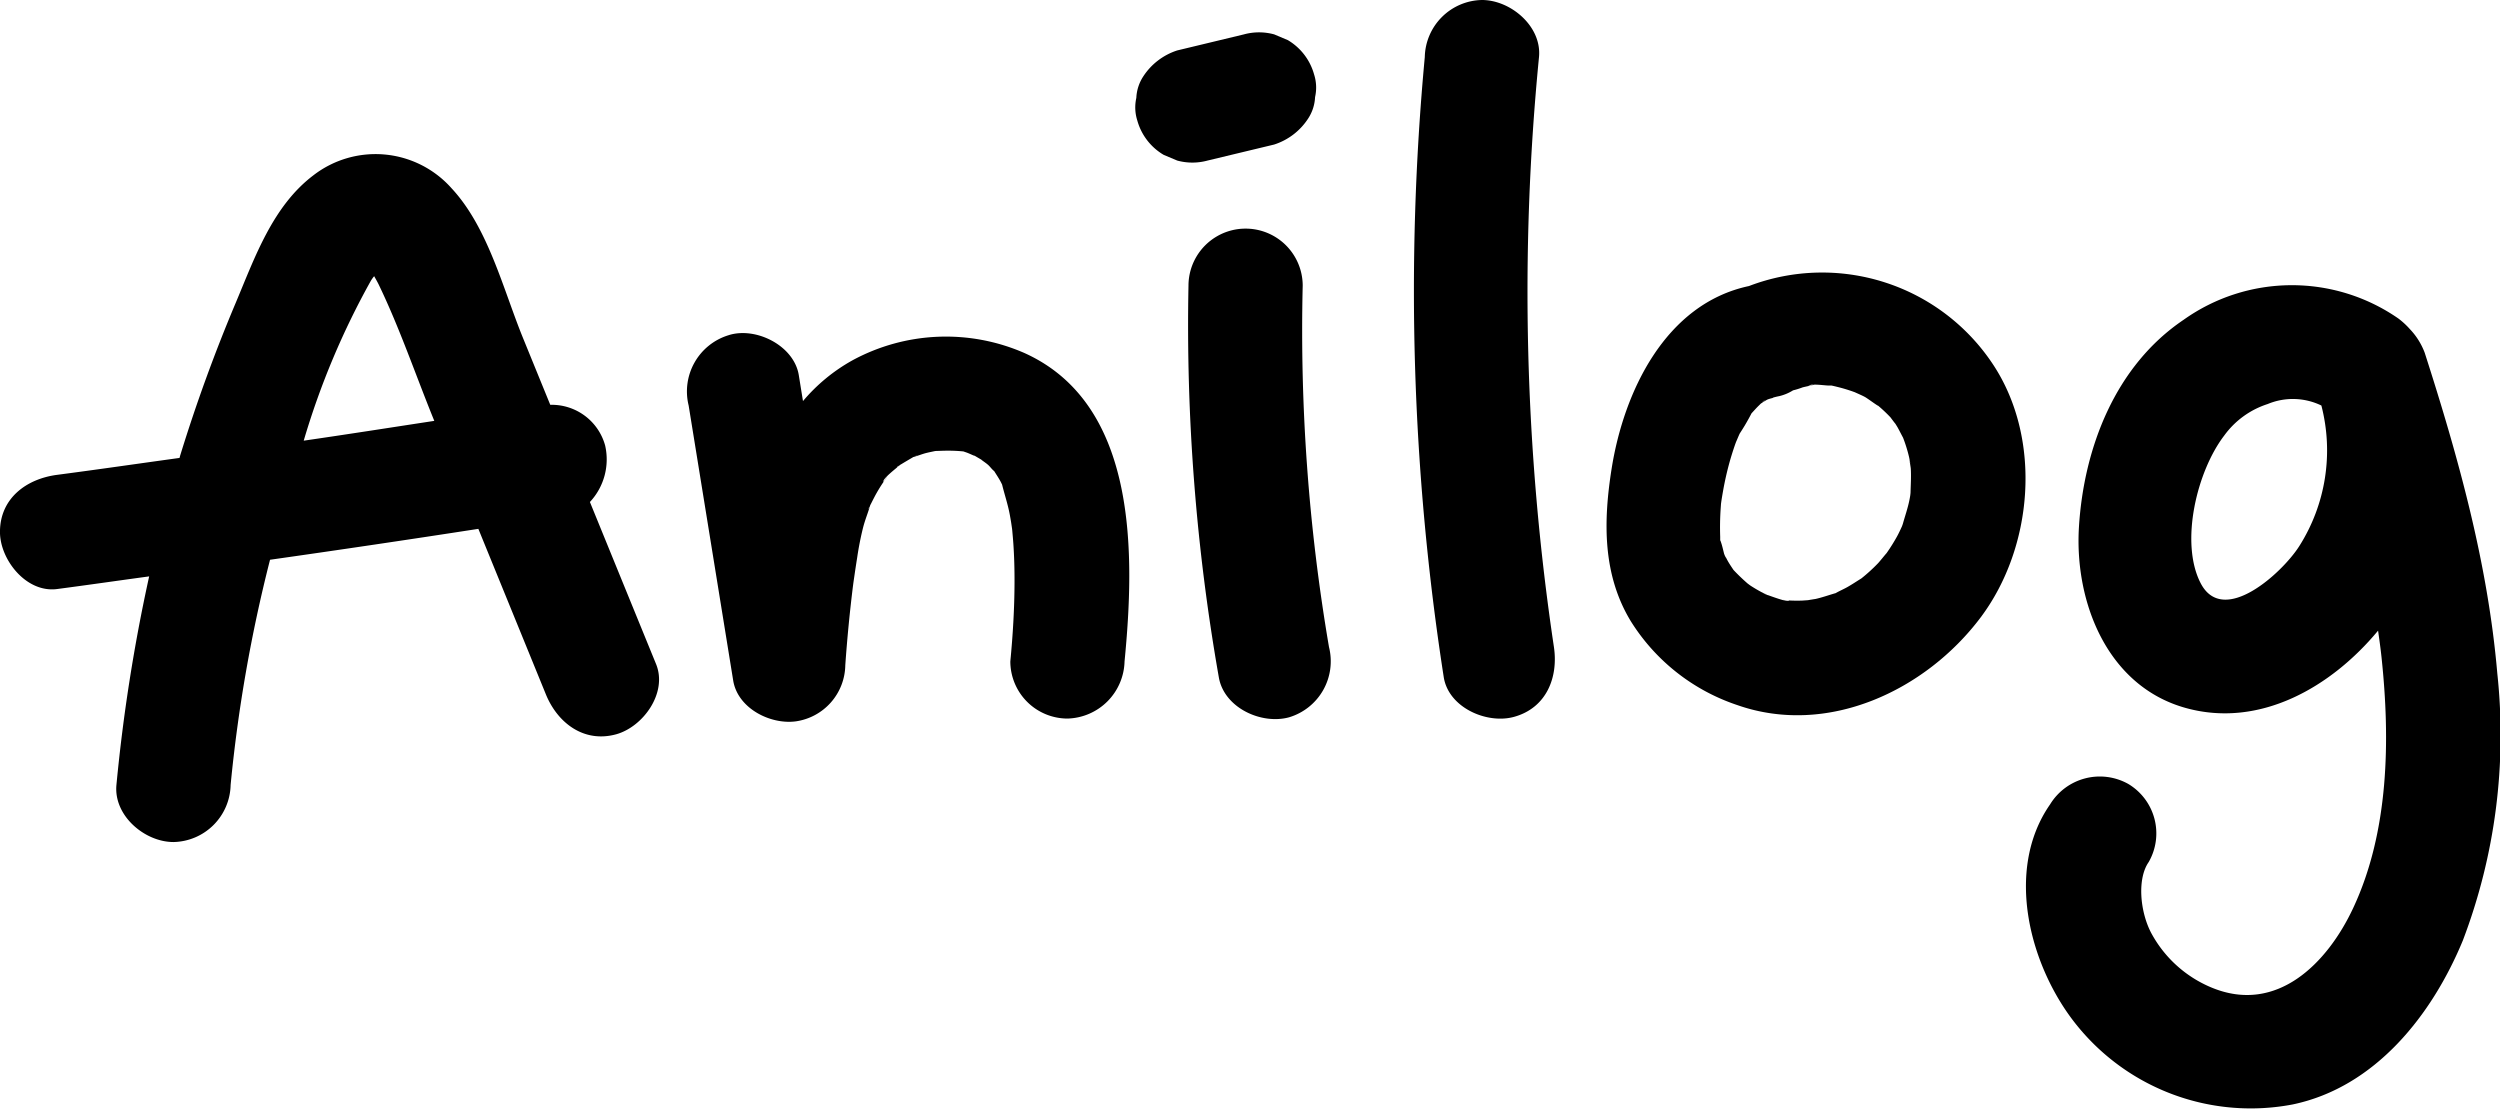 <svg xmlns="http://www.w3.org/2000/svg" width="166.818" height="73.991" viewBox="0 0 166.818 73.991">
  <g id="그룹_3948" data-name="그룹 3948" transform="translate(-272.816 -919.233)">
    <path id="패스_1352" data-name="패스 1352" d="M312.179,950.456a4.163,4.163,0,0,0,1.016-3.771,3.694,3.694,0,0,0-3.661-2.713q-.911-2.232-1.821-4.463c-1.324-3.245-2.328-7.374-4.77-9.992a6.782,6.782,0,0,0-9.216-.859c-2.707,2.053-3.888,5.43-5.158,8.452a107.97,107.97,0,0,0-3.725,10.227c-.018.059-.031.119-.049.178-2.723.376-5.444.772-8.17,1.129-2.04.267-3.811,1.56-3.811,3.811,0,1.85,1.755,4.079,3.811,3.809s4.094-.566,6.144-.844a115.568,115.568,0,0,0-2.184,13.915c-.194,2.052,1.889,3.811,3.809,3.811a3.892,3.892,0,0,0,3.811-3.811,99.145,99.145,0,0,1,2.63-15.025q6.956-.988,13.9-2.062l4.508,11.048c.777,1.9,2.535,3.252,4.688,2.66,1.8-.5,3.444-2.769,2.662-4.686Q314.385,955.864,312.179,950.456Zm-14.623-14.75a2.333,2.333,0,0,1,.226-.318c.1.176.2.352.29.53,1.42,2.938,2.49,6.1,3.723,9.125-2.9.443-5.806.9-8.713,1.321A52.1,52.1,0,0,1,297.556,935.706Z" transform="translate(0 2.274)" />
    <path id="패스_1353" data-name="패스 1353" d="M331.04,937.88a13.071,13.071,0,0,0-11.49.482,11.823,11.823,0,0,0-3.3,2.719q-.141-.867-.28-1.733c-.32-1.974-2.876-3.247-4.688-2.662a3.922,3.922,0,0,0-2.662,4.688q1.487,9.173,2.972,18.348c.3,1.866,2.486,2.958,4.181,2.73a3.846,3.846,0,0,0,3.3-3.743q.185-2.644.511-5.276l.021-.164c.023-.168.048-.336.072-.5q.091-.63.191-1.258a20.376,20.376,0,0,1,.4-2.022c.131-.5.329-.976.472-1.47l.031-.054c.136-.268.268-.537.42-.8.127-.222.263-.44.406-.652.072-.105.154-.205.221-.313.23-.369-.2.3-.205.268-.054-.214.869-.908,1.116-1.13l.1-.059c.223-.135.447-.266.674-.4l.108-.064c.294-.077.582-.2.878-.274.185-.046.372-.081.559-.122l.054-.008c.184-.005.506-.017.587-.018.326-.006.651,0,.976.023.092.006.188.017.281.023l.2.068c.27.092.863.4.342.092.286.172.579.344.871.51-.515-.293.078.068.272.257.117.114.223.262.349.366l.026.019c.148.24.307.47.439.72.032.06.06.121.09.18.164.669.384,1.313.512,2,.032.172.062.344.09.517.008.044.042.286.063.422.006.058.012.108.013.122.026.3.054.591.074.887.059.863.081,1.727.078,2.592-.005,1.758-.112,3.514-.28,5.264a3.824,3.824,0,0,0,3.811,3.811,3.912,3.912,0,0,0,3.811-3.811C338.385,951.456,338.661,941.328,331.04,937.88Zm-10.423,10.432a.505.505,0,0,1,.08-.2A1.529,1.529,0,0,1,320.616,948.312Zm1.9-2.817c0-.023.073-.071.148-.117C322.589,945.447,322.517,945.509,322.519,945.495Zm1.225-.741a.38.38,0,0,1,.123-.05C323.878,944.708,323.82,944.728,323.744,944.754Z" transform="translate(10.147 4.915)" />
    <path id="패스_1354" data-name="패스 1354" d="M342.21,934.926a3.811,3.811,0,1,0-7.622,0,135.573,135.573,0,0,0,2.026,26.135c.353,2.03,2.841,3.169,4.688,2.662a3.9,3.9,0,0,0,2.662-4.688A125.455,125.455,0,0,1,342.21,934.926Z" transform="translate(17.532 3.373)" />
    <path id="패스_1355" data-name="패스 1355" d="M336.639,929.469l4.446-1.069a4.254,4.254,0,0,0,2.278-1.751,2.835,2.835,0,0,0,.452-1.416,2.876,2.876,0,0,0-.068-1.52A3.853,3.853,0,0,0,342,921.434l-.91-.384a3.847,3.847,0,0,0-2.026,0l-4.446,1.07a4.269,4.269,0,0,0-2.278,1.751,2.839,2.839,0,0,0-.452,1.417,2.884,2.884,0,0,0,.068,1.519,3.853,3.853,0,0,0,1.751,2.278l.91.384A3.847,3.847,0,0,0,336.639,929.469Z" transform="translate(16.752 0.478)" />
    <path id="패스_1356" data-name="패스 1356" d="M354.645,923.044c.2-2.052-1.891-3.811-3.81-3.811a3.892,3.892,0,0,0-3.811,3.811,168.079,168.079,0,0,0,1.263,41.362c.311,2.036,2.871,3.161,4.688,2.662,2.176-.6,2.972-2.645,2.662-4.688A160.255,160.255,0,0,1,354.645,923.044Z" transform="translate(20.864)" />
    <path id="패스_1357" data-name="패스 1357" d="M362.434,948.04c.021.04.042.078.062.118-.015-.032-.037-.073-.063-.123Z" transform="translate(25.447 8.178)" />
    <path id="패스_1358" data-name="패스 1358" d="M365.812,934.3h0c-5.586,1.189-8.356,7.064-9.166,12.2-.551,3.494-.614,7.049,1.29,10.178a13.37,13.37,0,0,0,7.089,5.58c6.04,2.125,12.581-.973,16.238-5.834,3.518-4.677,4.124-11.875.863-16.851A13.672,13.672,0,0,0,365.812,934.3Zm4.336,6.581c-.139.026-.381.076-.388.082A.673.673,0,0,1,370.148,940.882ZM366.9,941.9l-.207.158A.71.71,0,0,1,366.9,941.9Zm9.672,6.39c-.019.113-.039.227-.063.339-.109.523-.282,1.016-.425,1.528-.012.042-.039.114-.064.181-.1.218-.2.437-.316.65a12.2,12.2,0,0,1-.714,1.141c-.072.071-.438.534-.567.67a11.319,11.319,0,0,1-1.108,1.009l-.119.074c-.277.175-.547.353-.833.514-.238.132-.488.24-.725.372-.018.01-.018.013-.032.021l-.107.03c-.415.123-.82.266-1.244.361-.008,0-.325.05-.507.082l-.4.027c-.216.006-.433.006-.648,0-.158-.005-.316-.016-.474-.032-.29-.027-.2-.014.271.038-.108.128-1.33-.347-1.448-.38l-.027-.01.1.055c-.041-.022-.083-.042-.125-.063a1.1,1.1,0,0,1-.244-.122c-.056-.028-.113-.054-.168-.085q-.329-.179-.645-.383c-.058-.037-.146-.105-.225-.164-.322-.282-.629-.574-.923-.887l-.014-.017c-.117-.175-.235-.348-.342-.53-.076-.128-.14-.261-.207-.392.119.237,0,.051-.062-.118-.026-.049-.05-.1-.076-.144l.074.139a.461.461,0,0,1-.018-.055c-.062-.247-.123-.524-.207-.764a.581.581,0,0,0-.047-.112c0-.063,0-.125,0-.226a18.77,18.77,0,0,1,.036-1.957l.018-.253c.042-.321.1-.641.155-.959q.154-.842.375-1.669c.126-.465.27-.927.431-1.382.024-.067.051-.132.076-.2-.077.208.134-.32.213-.478a14.737,14.737,0,0,0,.776-1.326v-.008c.176-.189.343-.383.53-.56.017-.016.054-.055.1-.1l.163-.109.225-.134c.172-.1.591-.158.4-.151.146-.04.291-.077.44-.105a3.055,3.055,0,0,0,.923-.386,5.2,5.2,0,0,0,.642-.2c.18-.046.362-.08.543-.122.14-.032.208-.049.25-.06.343,0,.773.062.964.062.077,0,.13,0,.173,0,.167.035.335.078.489.116a10.881,10.881,0,0,1,1.064.331c.1.049.489.213.677.318.166.092.887.627.873.577a10.146,10.146,0,0,1,.82.773c.026.03.273.37.333.433l.123.2c.094.155.315.6.389.727a9.946,9.946,0,0,1,.39,1.247c.047.2.08.408.123.611-.2-.894-.009,0,.005.231.03.529-.005,1.044-.018,1.572a1.242,1.242,0,0,1-.014.137c.012-.058.023-.122.04-.209-.014.072-.027.144-.04.216C376.565,948.385,376.53,948.54,376.575,948.29Z" transform="translate(23.707 4.02)" />
    <path id="패스_1359" data-name="패스 1359" d="M372.093,945.011l.013-.068v-.006Z" transform="translate(28.189 7.299)" />
    <path id="패스_1360" data-name="패스 1360" d="M364.447,950.045c.081.04.162.082.244.122l.021.008A1.772,1.772,0,0,0,364.447,950.045Z" transform="translate(26.018 8.749)" />
    <path id="패스_1361" data-name="패스 1361" d="M409.556,959.948c-.63-7.329-2.6-14.41-4.843-21.385a4.628,4.628,0,0,0-.994-1.582,5.223,5.223,0,0,0-.758-.7,12.462,12.462,0,0,0-14.335.082c-4.546,3.061-6.662,8.528-6.986,13.845-.3,5,1.894,10.6,7.119,12.055,4.961,1.384,9.741-1.414,12.842-5.158.085.6.169,1.193.232,1.791.583,5.5.5,11.611-1.894,16.722-1.727,3.694-5.1,7.1-9.437,5.308a8.091,8.091,0,0,1-4.057-3.681c-.733-1.423-.923-3.589-.149-4.7a3.843,3.843,0,0,0-1.367-5.213,3.888,3.888,0,0,0-5.213,1.366c-3.075,4.413-1.338,10.874,1.769,14.722a14.913,14.913,0,0,0,14.421,5.3c5.53-1.158,9.307-5.99,11.354-10.946A38.537,38.537,0,0,0,409.556,959.948Zm-13.216-8.479c-1.112,1.758-5.077,5.407-6.587,2.452-1.382-2.7-.25-7.451,1.591-9.845a5.75,5.75,0,0,1,2.891-2.092,4.367,4.367,0,0,1,3.583.1A11.935,11.935,0,0,1,396.341,951.469Z" transform="translate(29.897 4.209)" />
  </g>
</svg>
